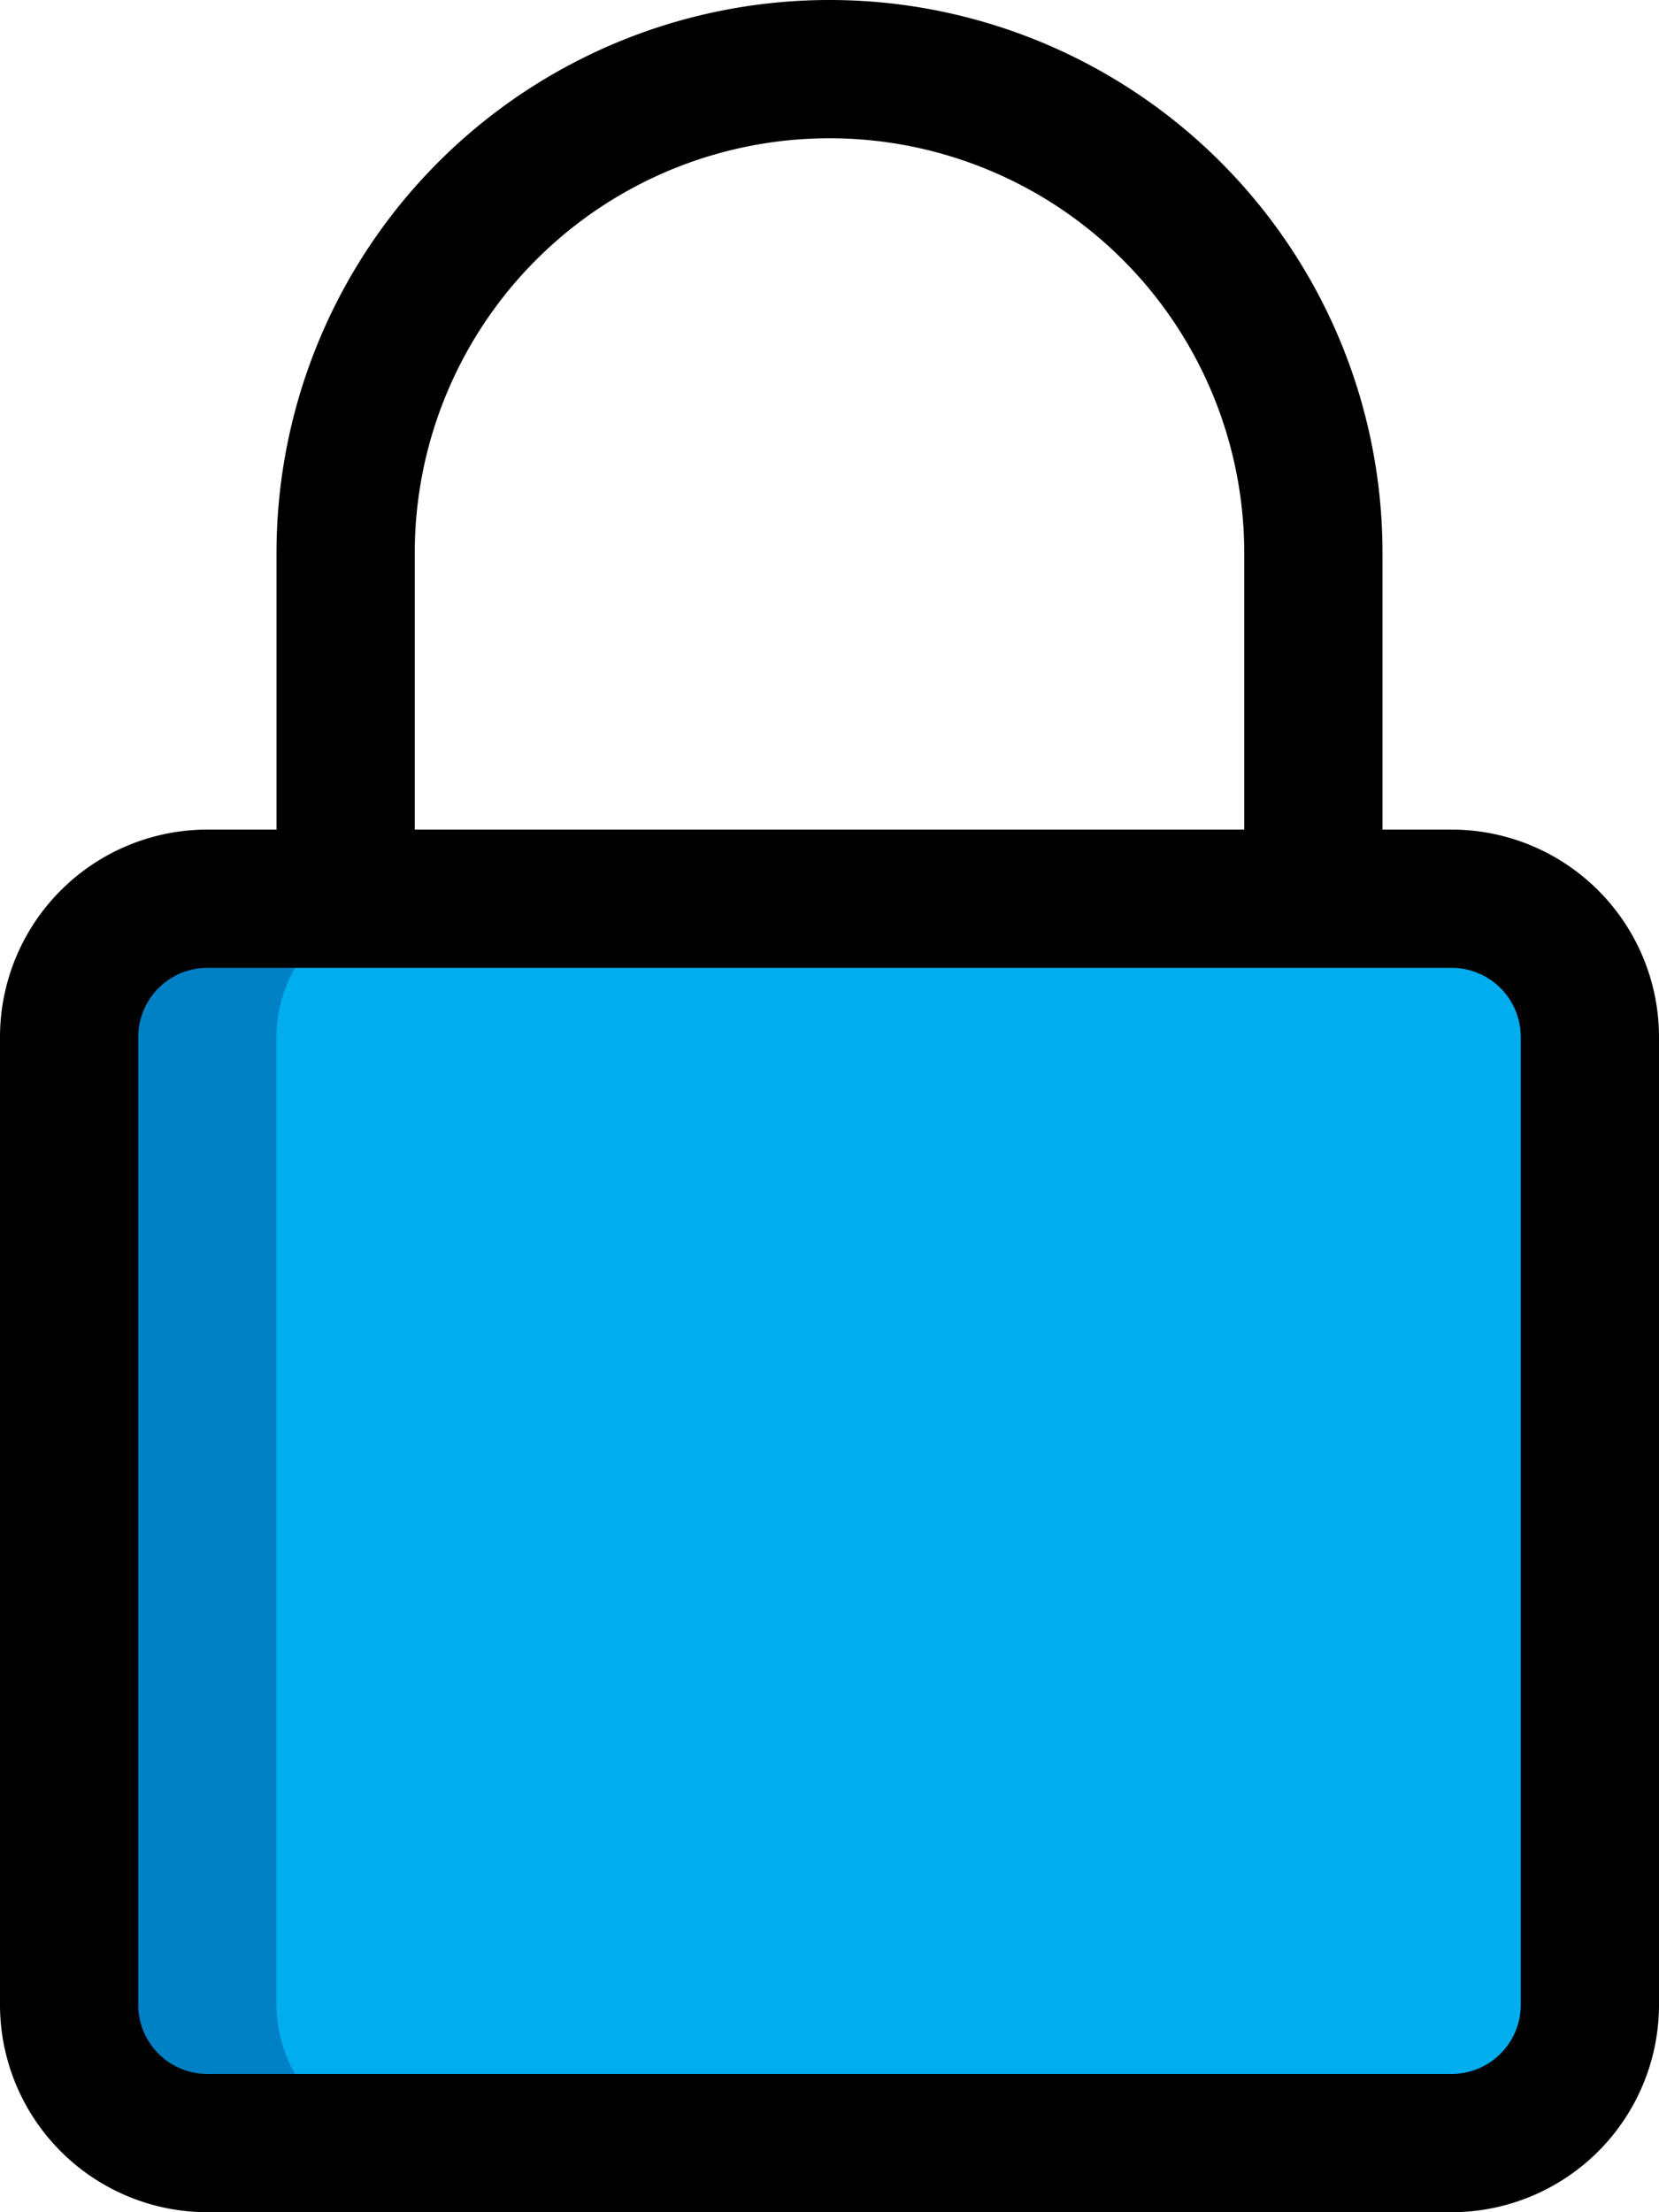 <svg xmlns="http://www.w3.org/2000/svg" width="18" height="24" viewBox="0 0 18 24">
  <g id="lock" transform="translate(-9 -6)">
    <path id="Path_14782" data-name="Path 14782" d="M24.75,29.25H11.25a1.5,1.5,0,0,1-1.5-1.5V17.25a1.5,1.5,0,0,1,1.5-1.5h13.5a1.5,1.5,0,0,1,1.5,1.5v10.5A1.5,1.5,0,0,1,24.75,29.25Z" fill="#00adee"/>
    <path id="Path_14783" data-name="Path 14783" d="M12,27.75V17.25a1.5,1.5,0,0,1,1.5-1.5H11.25a1.5,1.5,0,0,0-1.5,1.5v10.5a1.5,1.5,0,0,0,1.5,1.5H13.5A1.5,1.5,0,0,1,12,27.75Z" fill="#0080c5"/>
    <path id="Path_14787" data-name="Path 14787" d="M24.75,30H11.25A2.252,2.252,0,0,1,9,27.75V17.25A2.252,2.252,0,0,1,11.25,15h13.5A2.252,2.252,0,0,1,27,17.25v10.5A2.252,2.252,0,0,1,24.75,30ZM11.25,16.5a.75.75,0,0,0-.75.75v10.5a.75.75,0,0,0,.75.75h13.5a.75.75,0,0,0,.75-.75V17.25a.75.75,0,0,0-.75-.75Z"/>
    <path id="Path_14788" data-name="Path 14788" d="M24,15.75H22.5V12a4.5,4.5,0,0,0-9,0v3.75H12V12a6,6,0,0,1,12,0Z"/>
  </g>
</svg>
